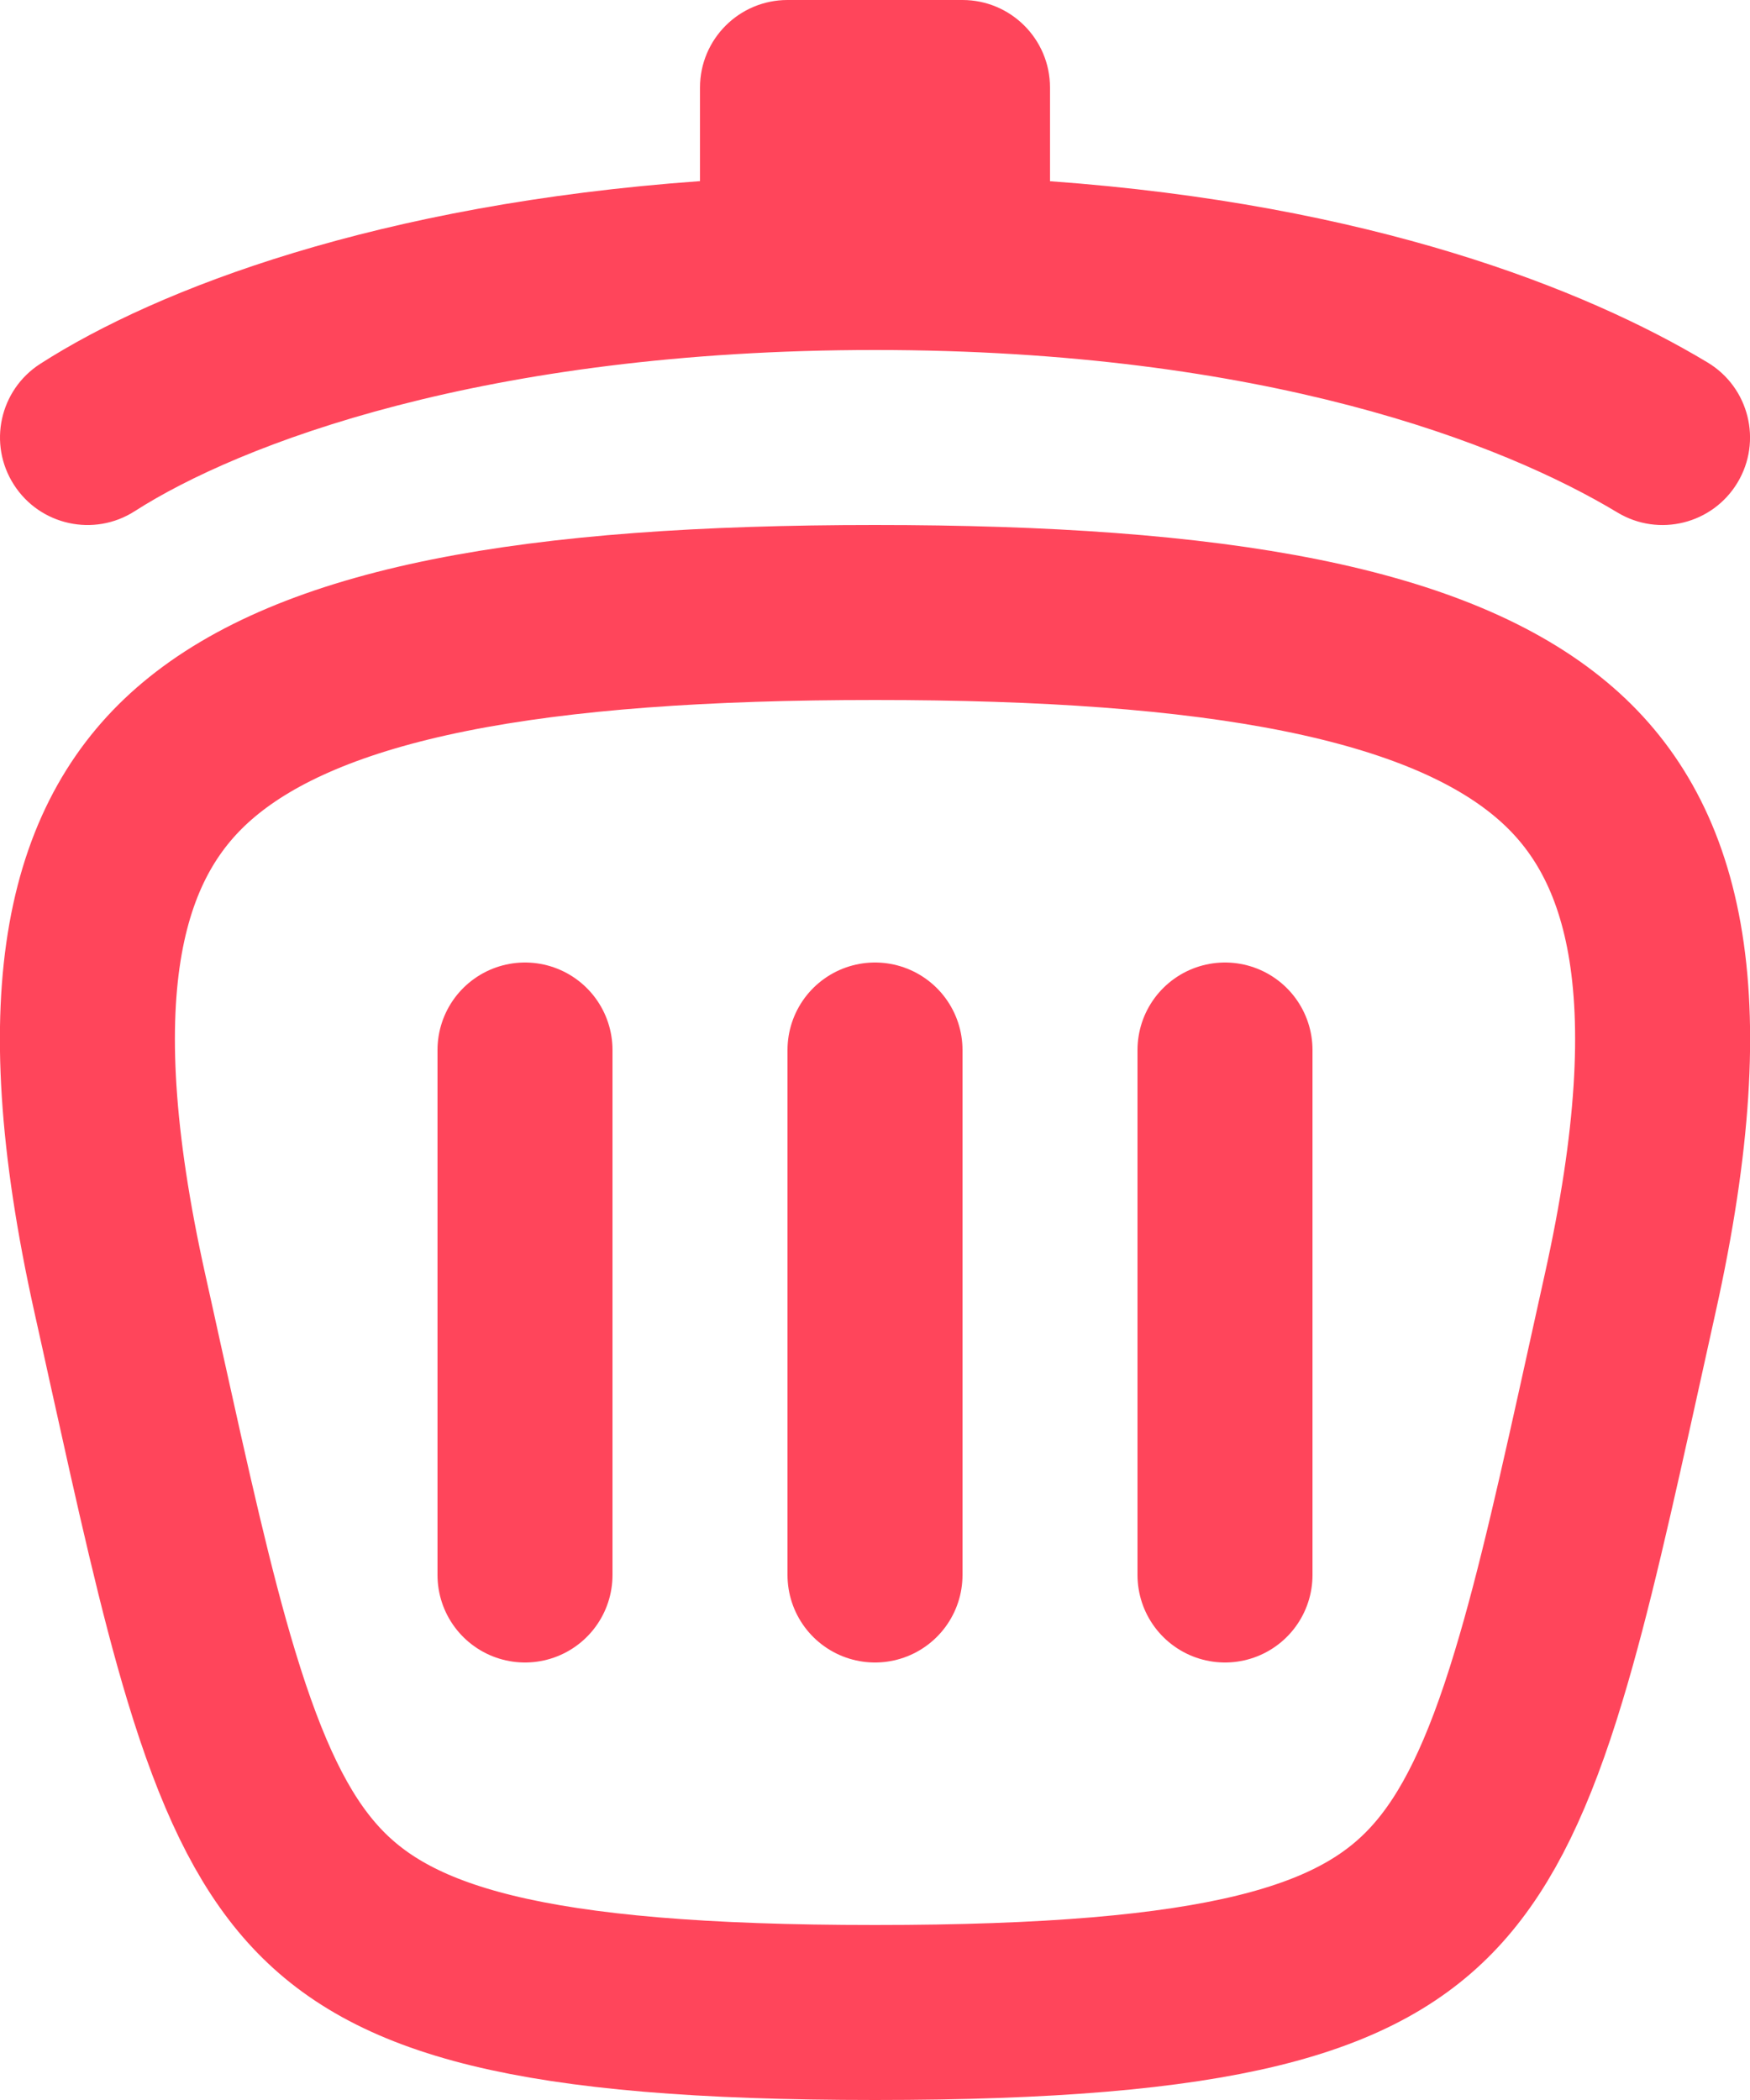 <svg width="20" height="24" viewBox="0 0 20 24" fill="none" xmlns="http://www.w3.org/2000/svg">
    <path d="M1.37 14.783C1.43 15.053 1.488 15.313 1.543 15.566C1.865 17.02 2.122 18.187 2.415 19.154C2.757 20.283 3.113 21.018 3.575 21.532C4.459 22.516 6.017 23 10 23C13.984 23 15.541 22.516 16.425 21.532C16.887 21.018 17.244 20.283 17.585 19.154C17.878 18.187 18.136 17.02 18.457 15.566C18.513 15.313 18.57 15.053 18.63 14.783C19.408 11.285 18.895 9.543 17.728 8.567C17.097 8.038 16.172 7.637 14.866 7.374C13.563 7.112 11.948 7 10 7C8.052 7 6.437 7.112 5.134 7.374C3.828 7.637 2.903 8.038 2.272 8.567C1.106 9.543 0.592 11.285 1.37 14.783Z" stroke="#FF455B" stroke-width="2" stroke-linecap="round" stroke-linejoin="round"/>
    <path d="M10 12V18M6 12V18M14 12V18" stroke="#FF455B" stroke-width="2" stroke-linecap="round" stroke-linejoin="round"/>
    <path fill-rule="evenodd" clip-rule="evenodd" d="M12 2.071C15.654 2.335 18.108 3.296 19.516 4.143C19.989 4.428 20.142 5.042 19.857 5.516C19.572 5.989 18.958 6.142 18.485 5.857C17.181 5.072 14.456 4 10 4C5.53 4 2.729 5.079 1.54 5.842C1.076 6.14 0.457 6.005 0.159 5.54C-0.14 5.075 -0.005 4.457 0.46 4.158C1.808 3.293 4.333 2.334 8 2.07V1C8 0.448 8.448 0 9 0H11C11.552 0 12 0.448 12 1V2.071Z" fill="#FF455B"/>
</svg>